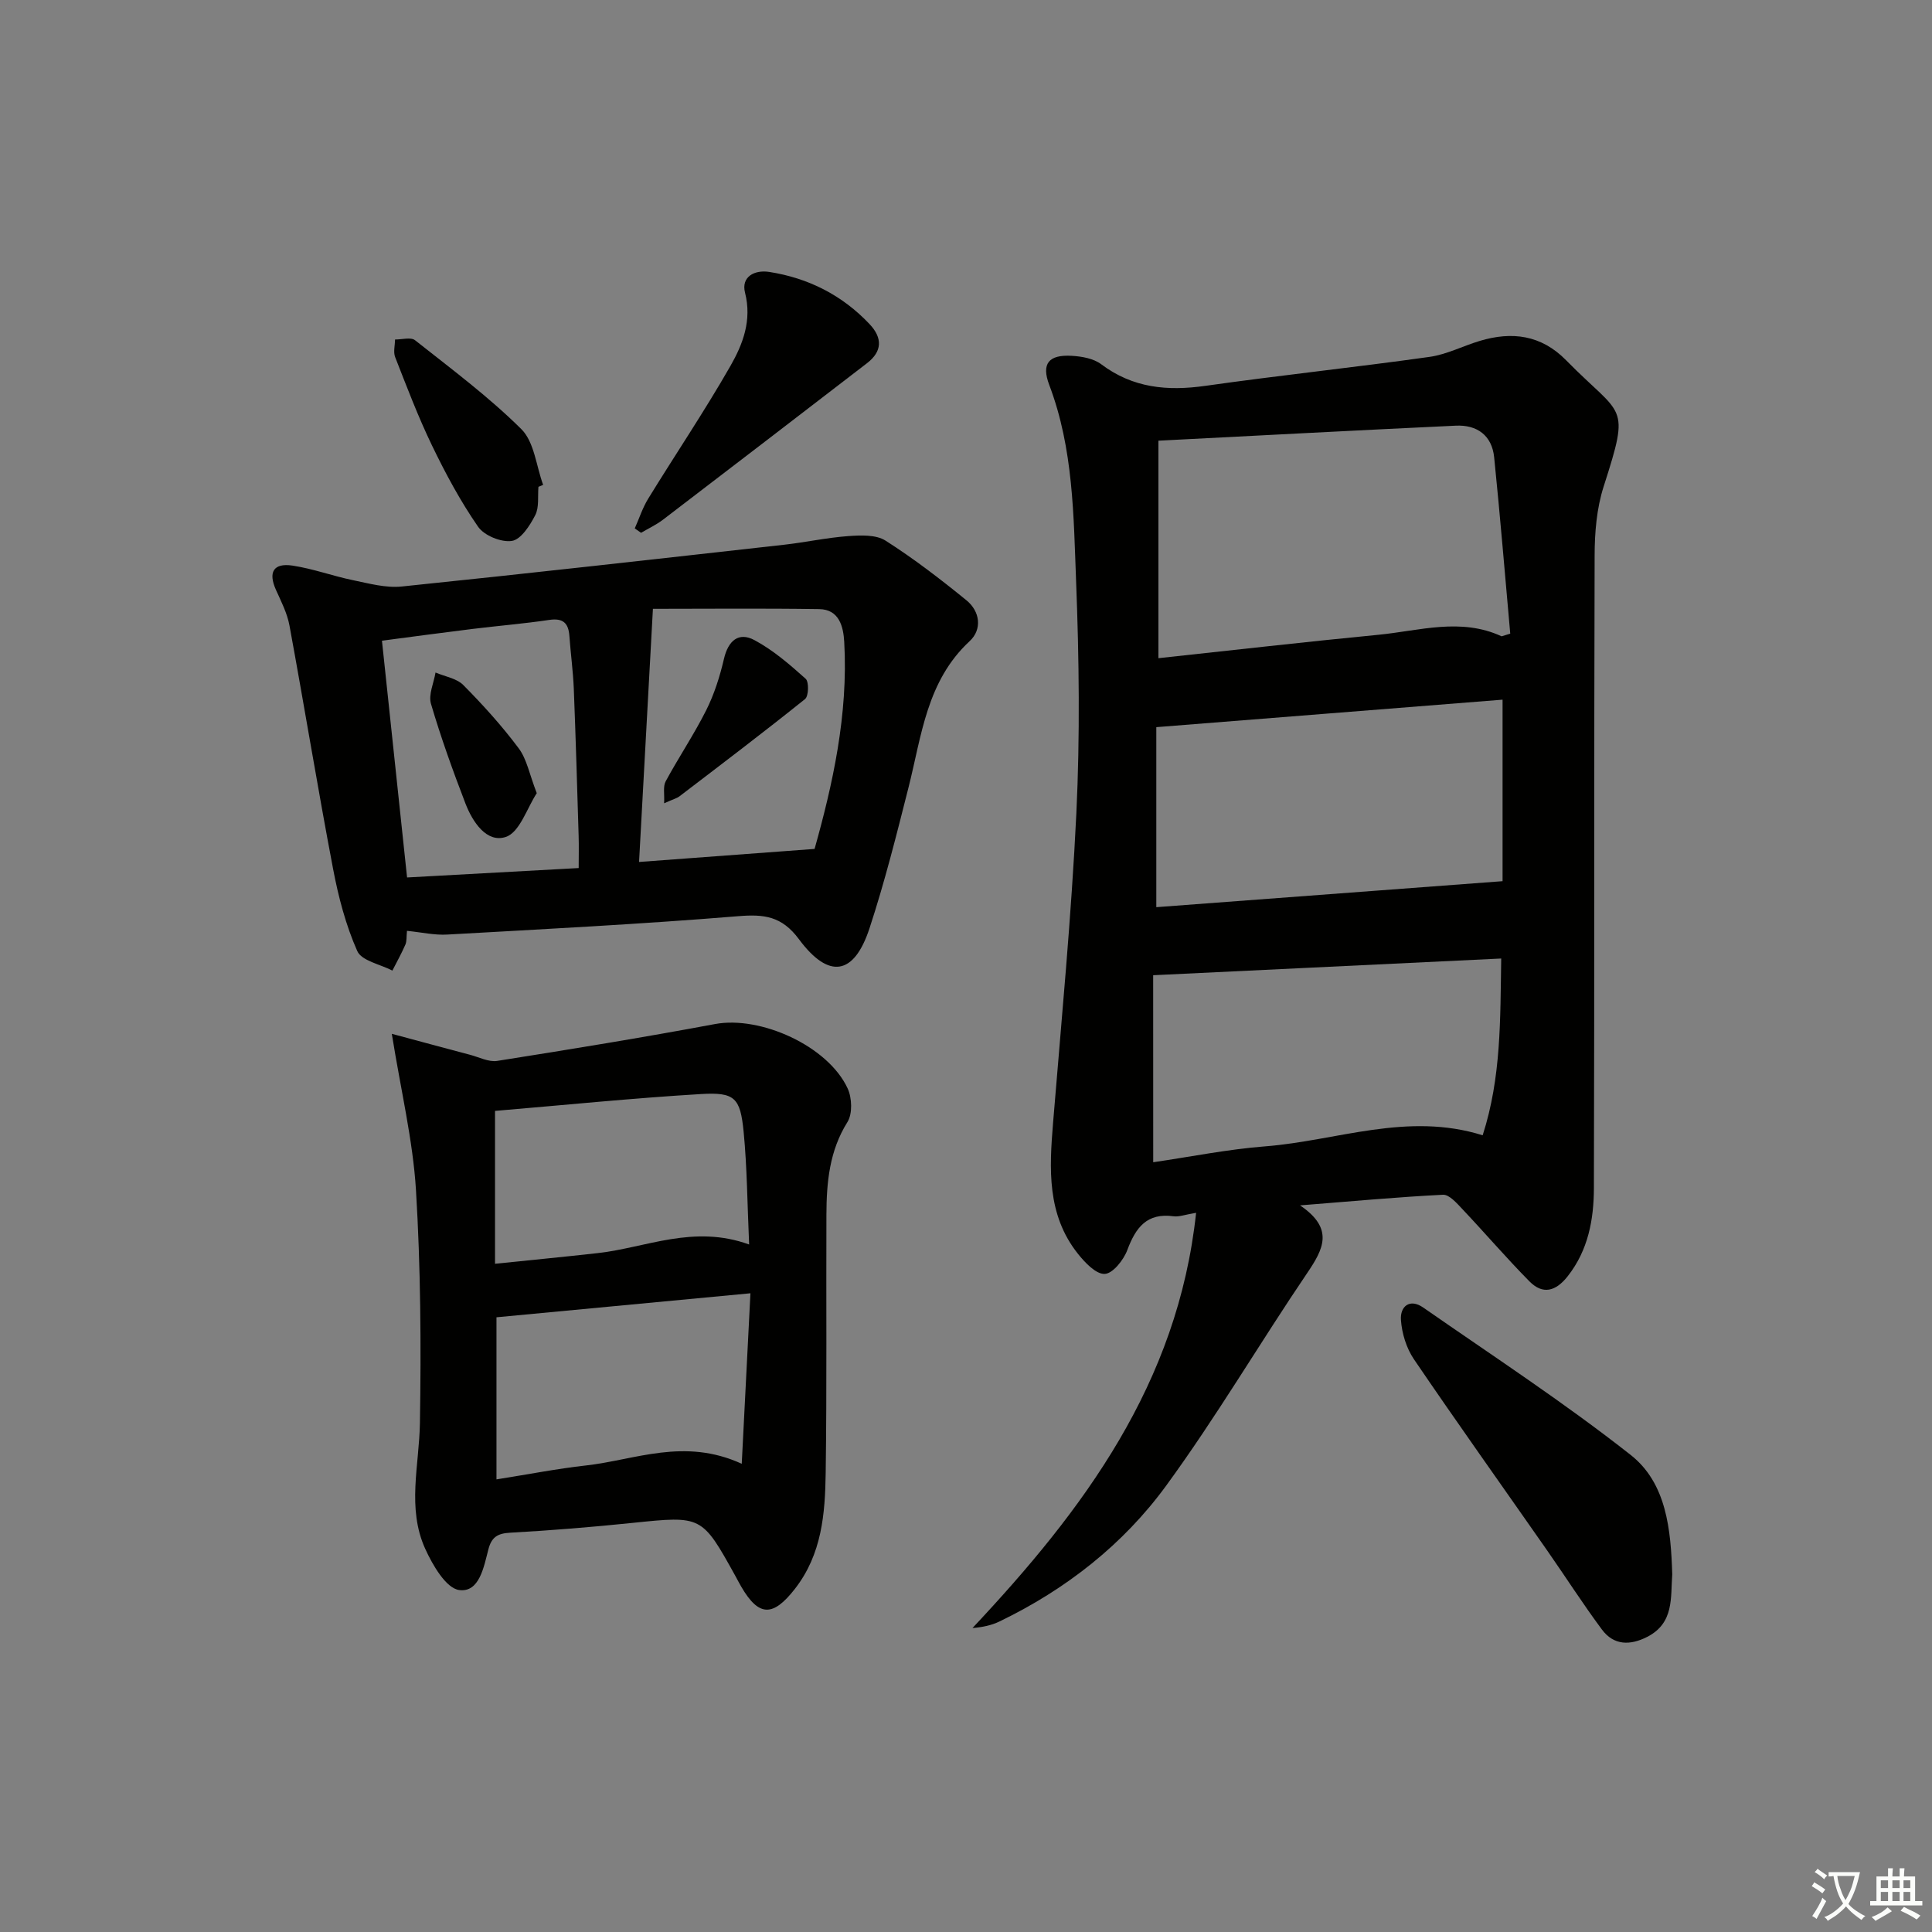 <svg enable-background="new 0 0 400 400" viewBox="0 0 400 400" xmlns="http://www.w3.org/2000/svg"><rect x="0" y="0" width="400" height="400" fill="#808080" stroke="none"/><path d="m377.9 391.2c-.2.3-.4.5-.6.8-.7-.6-1.4-1-2.2-1.5.2-.3.4-.5.5-.8.6.4 1.4.8 2.3 1.5zm-1.8 6.1c-.2-.2-.5-.4-.9-.6.4-.6.8-1.2 1.2-1.9s.7-1.3.9-1.9c.3.3.5.5.8.7-.7 1.3-1.4 2.6-2 3.7zm2.2-9c-.3.3-.5.5-.6.8-.6-.6-1.3-1.1-2-1.5.3-.3.5-.5.6-.7.6.5 1.3.9 2 1.4zm.3.2v-.9h2 4.5c-.3 1.3-.6 2.5-1 3.6s-.9 2.1-1.4 3c.4.5 1 1 1.6 1.4s1.2.8 1.9 1.1c-.3.2-.5.4-.8.8-.4-.3-1-.7-1.6-1.2s-1.2-1.1-1.6-1.6c-.5.6-1.1 1.1-1.7 1.6s-1.4.9-2.1 1.4c-.1-.3-.3-.5-.7-.8.6-.2 1.2-.5 1.9-1s1.4-1.1 2-1.8c-.5-.8-.9-1.6-1.2-2.5s-.6-2-.8-3.2c-.4.1-.7.1-1 .1zm2.5 2.7c.3 1 .7 1.7 1 2.2.3-.5.6-1.1 1-2s.6-1.9.9-3h-3.2-.4c.1.9.3 1.8.7 2.8z" fill="#fbfcfa"/><path d="m396.5 388.5v1.5 3.6h1.5v.9c-.4 0-1 0-1.7 0h-7.9c-.5 0-.9 0-1.2 0v-.9h1.3v-3.5c0-.7 0-1.2 0-1.6h2.4c0-.8 0-1.4 0-1.7h1c0 .3-.1.8-.1 1.7h1.5c0-.8 0-1.4 0-1.7h1c0 .3-.1.9-.1 1.7zm-8.2 9.2c-.2-.3-.5-.5-.8-.8.8-.3 1.4-.6 1.9-.9s1-.7 1.4-1.1c.3.3.6.5.9.8-1.6 1-2.8 1.6-3.4 2zm2.6-6.8v-1.6h-1.5v1.6zm0 2.7v-1.9h-1.5v1.9zm2.4-2.7v-1.6h-1.5v1.6zm0 2.7v-1.9h-1.5v1.9zm.2 2 .7-.8c.4.2.9.5 1.6.8s1.3.7 1.8 1c-.3.3-.5.6-.8.8-.4-.3-1.5-1-3.3-1.8zm2-4.7v-1.6h-1.4v1.6zm0 2.7v-1.9h-1.4v1.9z" fill="#fbfcfa"/><g fill="#010100"><path d="m269.16 249.56c7.15 4.83 4.8 9.1 1.48 14.01-9.88 14.58-18.82 29.81-29.19 44.01-8.91 12.21-20.78 21.5-34.52 28.13-1.67.81-3.55 1.19-5.59 1.36 23-24.5 42.51-50.57 46.3-85.97-2.39.4-3.56.87-4.65.72-5.55-.77-7.86 2.34-9.6 7.01-.77 2.05-3 4.85-4.67 4.92-1.81.08-4.09-2.34-5.55-4.17-6.44-8.1-5.93-17.58-5.14-27.15 1.75-21.35 3.79-42.69 4.82-64.08.76-15.92.57-31.92-.05-47.85-.53-13.71-.55-27.59-5.56-40.79-1.69-4.45-.1-6.32 4.67-6.04 2.08.12 4.5.55 6.08 1.74 6.55 4.93 13.69 5.59 21.54 4.48 15.45-2.19 30.99-3.83 46.44-6 3.54-.5 6.89-2.25 10.37-3.3 6.69-2.02 12.75-1.25 17.9 3.99 11.71 11.94 13.4 8.64 7.77 26.18-1.44 4.5-1.85 9.48-1.86 14.25-.14 43.65-.02 87.31-.15 130.96-.02 6.49-1.16 12.85-5.43 18.27-2.47 3.13-5.14 3.87-7.93 1.04-4.77-4.83-9.2-10.01-13.87-14.95-1.15-1.22-2.72-3.03-4.01-2.97-9.39.47-18.75 1.34-29.6 2.2zm41.73-117.82c.6-.18 1.19-.37 1.79-.55-1.09-12.17-2.09-24.35-3.33-36.51-.46-4.53-3.54-6.76-7.94-6.55-20.33.95-40.66 2.04-61.57 3.11v45.03c15.28-1.64 30.42-3.38 45.59-4.85 8.47-.83 17-3.59 25.46.32zm.2 13.12c-24.11 1.91-47.83 3.79-71.69 5.69v37.27c24.02-1.8 47.61-3.57 71.69-5.38 0-12.4 0-24.61 0-37.58zm-72.33 95.77c7.79-1.14 15.46-2.69 23.19-3.29 14.85-1.16 29.42-7.19 45.02-2.29 3.87-12.01 3.63-24 3.84-36.6-24.15 1.16-47.72 2.29-72.06 3.46.01 12.69.01 25.57.01 38.72z"/><path d="m84.26 192.72c-.13 1.24-.02 2.13-.33 2.85-.8 1.84-1.78 3.59-2.69 5.38-2.51-1.31-6.37-2.02-7.27-4.04-2.38-5.37-3.91-11.22-5.01-17.02-3.19-16.76-5.94-33.61-9.03-50.39-.47-2.55-1.72-4.98-2.8-7.38-1.63-3.63-.54-5.61 3.43-5.02 4.24.64 8.34 2.16 12.56 3.03 3.31.68 6.78 1.64 10.06 1.3 26.41-2.72 52.79-5.7 79.18-8.65 4.44-.5 8.84-1.47 13.3-1.79 2.56-.18 5.7-.32 7.68.94 5.84 3.72 11.38 7.98 16.76 12.36 2.82 2.3 3.28 6.02.66 8.45-8.9 8.25-9.94 19.52-12.65 30.25-2.48 9.79-4.94 19.62-8.09 29.21-3.2 9.73-8.41 10.61-14.61 2.25-3.55-4.78-7.2-5.21-12.61-4.76-20.03 1.64-40.11 2.67-60.18 3.8-2.63.16-5.28-.46-8.36-.77zm84.39-16.96c3.71-13.23 6.99-27.74 6.14-42.86-.18-3.18-1.05-6.73-5.18-6.79-11.83-.18-23.66-.06-34.43-.06-1 18.3-1.94 35.37-2.87 52.41 12.13-.91 23.61-1.76 36.34-2.7zm-48.84 3.96c0-2.45.06-4.58-.01-6.7-.31-10.14-.6-20.28-1-30.41-.15-3.64-.65-7.27-.91-10.91-.19-2.71-1.32-3.78-4.19-3.35-5.25.78-10.55 1.21-15.83 1.86-6.19.76-12.38 1.6-18.79 2.44 1.76 16.58 3.47 32.69 5.2 49.02 11.93-.66 23.47-1.29 35.53-1.95z"/><path d="m81.12 214.04c5.25 1.41 10.71 2.89 16.19 4.34 1.87.49 3.85 1.54 5.62 1.27 15.06-2.38 30.11-4.83 45.1-7.63 9.4-1.76 23.4 4.52 27.47 13.34.9 1.95 1.02 5.23-.04 6.94-3.75 5.98-4.33 12.48-4.36 19.16-.07 17.82.1 35.64-.15 53.46-.12 8.46-.77 16.87-6.4 24.07-4.49 5.74-7.42 5.81-11.08-.48-.42-.72-.8-1.46-1.2-2.19-6.97-12.58-6.96-12.5-21.32-11.02-8.42.87-16.87 1.56-25.33 2.03-2.6.14-3.84.91-4.5 3.43-.95 3.64-1.86 9-6.05 8.44-2.72-.36-5.51-5.18-7.04-8.55-3.81-8.41-1.23-17.28-1.09-26.03.26-16.09.16-32.22-.82-48.28-.64-10.27-3.1-20.44-5-32.3zm21.67 92.25c6.75-1.07 12.6-2.22 18.52-2.88 10.23-1.15 20.34-5.81 32.26-.35.63-12.34 1.21-23.77 1.8-35.3-18.31 1.73-35.53 3.36-52.58 4.97zm52.31-48.63c-.38-8.48-.42-15.95-1.14-23.35-.69-7.04-1.83-8.21-8.81-7.8-14.21.85-28.38 2.29-42.66 3.49v31.65c7.38-.76 14.29-1.43 21.19-2.2 10.1-1.12 19.88-5.98 31.42-1.79z"/><path d="m346.22 325.97c-.36 4.76.43 10.05-5.17 12.92-3.56 1.82-6.93 1.79-9.38-1.5-3.95-5.31-7.52-10.9-11.31-16.33-9.22-13.21-18.57-26.33-27.62-39.64-1.56-2.3-2.5-5.36-2.69-8.14-.2-2.79 1.81-4.52 4.61-2.57 14.42 10.03 29.16 19.66 42.94 30.51 7.43 5.83 8.34 15.46 8.62 24.75z"/><path d="m131.42 109.4c.92-2.06 1.61-4.25 2.78-6.15 5.64-9.18 11.67-18.12 17.02-27.47 2.58-4.51 4.49-9.45 3.03-15.19-.83-3.27 1.93-4.77 5.02-4.29 8.1 1.27 15.11 4.81 20.78 10.82 2.67 2.84 2.64 5.62-.54 8.07-14.07 10.82-28.14 21.64-42.25 32.41-1.39 1.06-3.02 1.82-4.54 2.71-.43-.3-.86-.61-1.3-.91z"/><path d="m111.48 100.79c-.18 1.98.18 4.24-.67 5.88-1.1 2.14-2.95 5.03-4.83 5.32-2.19.34-5.73-1.1-7-2.94-3.66-5.28-6.74-11.02-9.54-16.82-2.87-5.94-5.22-12.15-7.63-18.3-.41-1.05-.03-2.42-.02-3.64 1.4.02 3.27-.54 4.14.15 7.51 5.94 15.24 11.69 22.01 18.41 2.68 2.66 3.08 7.63 4.51 11.54-.32.14-.65.27-.97.4z"/><path d="m137.5 166.31c.1-1.89-.26-3.47.32-4.54 2.68-4.97 5.86-9.68 8.39-14.72 1.67-3.33 2.83-7 3.68-10.65.88-3.77 3.04-5.63 6.33-3.86 3.86 2.07 7.29 5.04 10.58 7.99.71.64.63 3.59-.12 4.2-8.56 6.87-17.31 13.5-26.03 20.16-.52.39-1.21.55-3.15 1.42z"/><path d="m111.13 164.22c-2 3.03-3.52 8.1-6.41 9.06-3.97 1.31-6.89-3.12-8.36-6.94-2.61-6.79-5.08-13.65-7.13-20.62-.56-1.9.58-4.31.94-6.48 1.95.83 4.37 1.2 5.75 2.59 4.07 4.11 7.99 8.44 11.45 13.07 1.7 2.25 2.23 5.37 3.76 9.32z"/></g></svg>